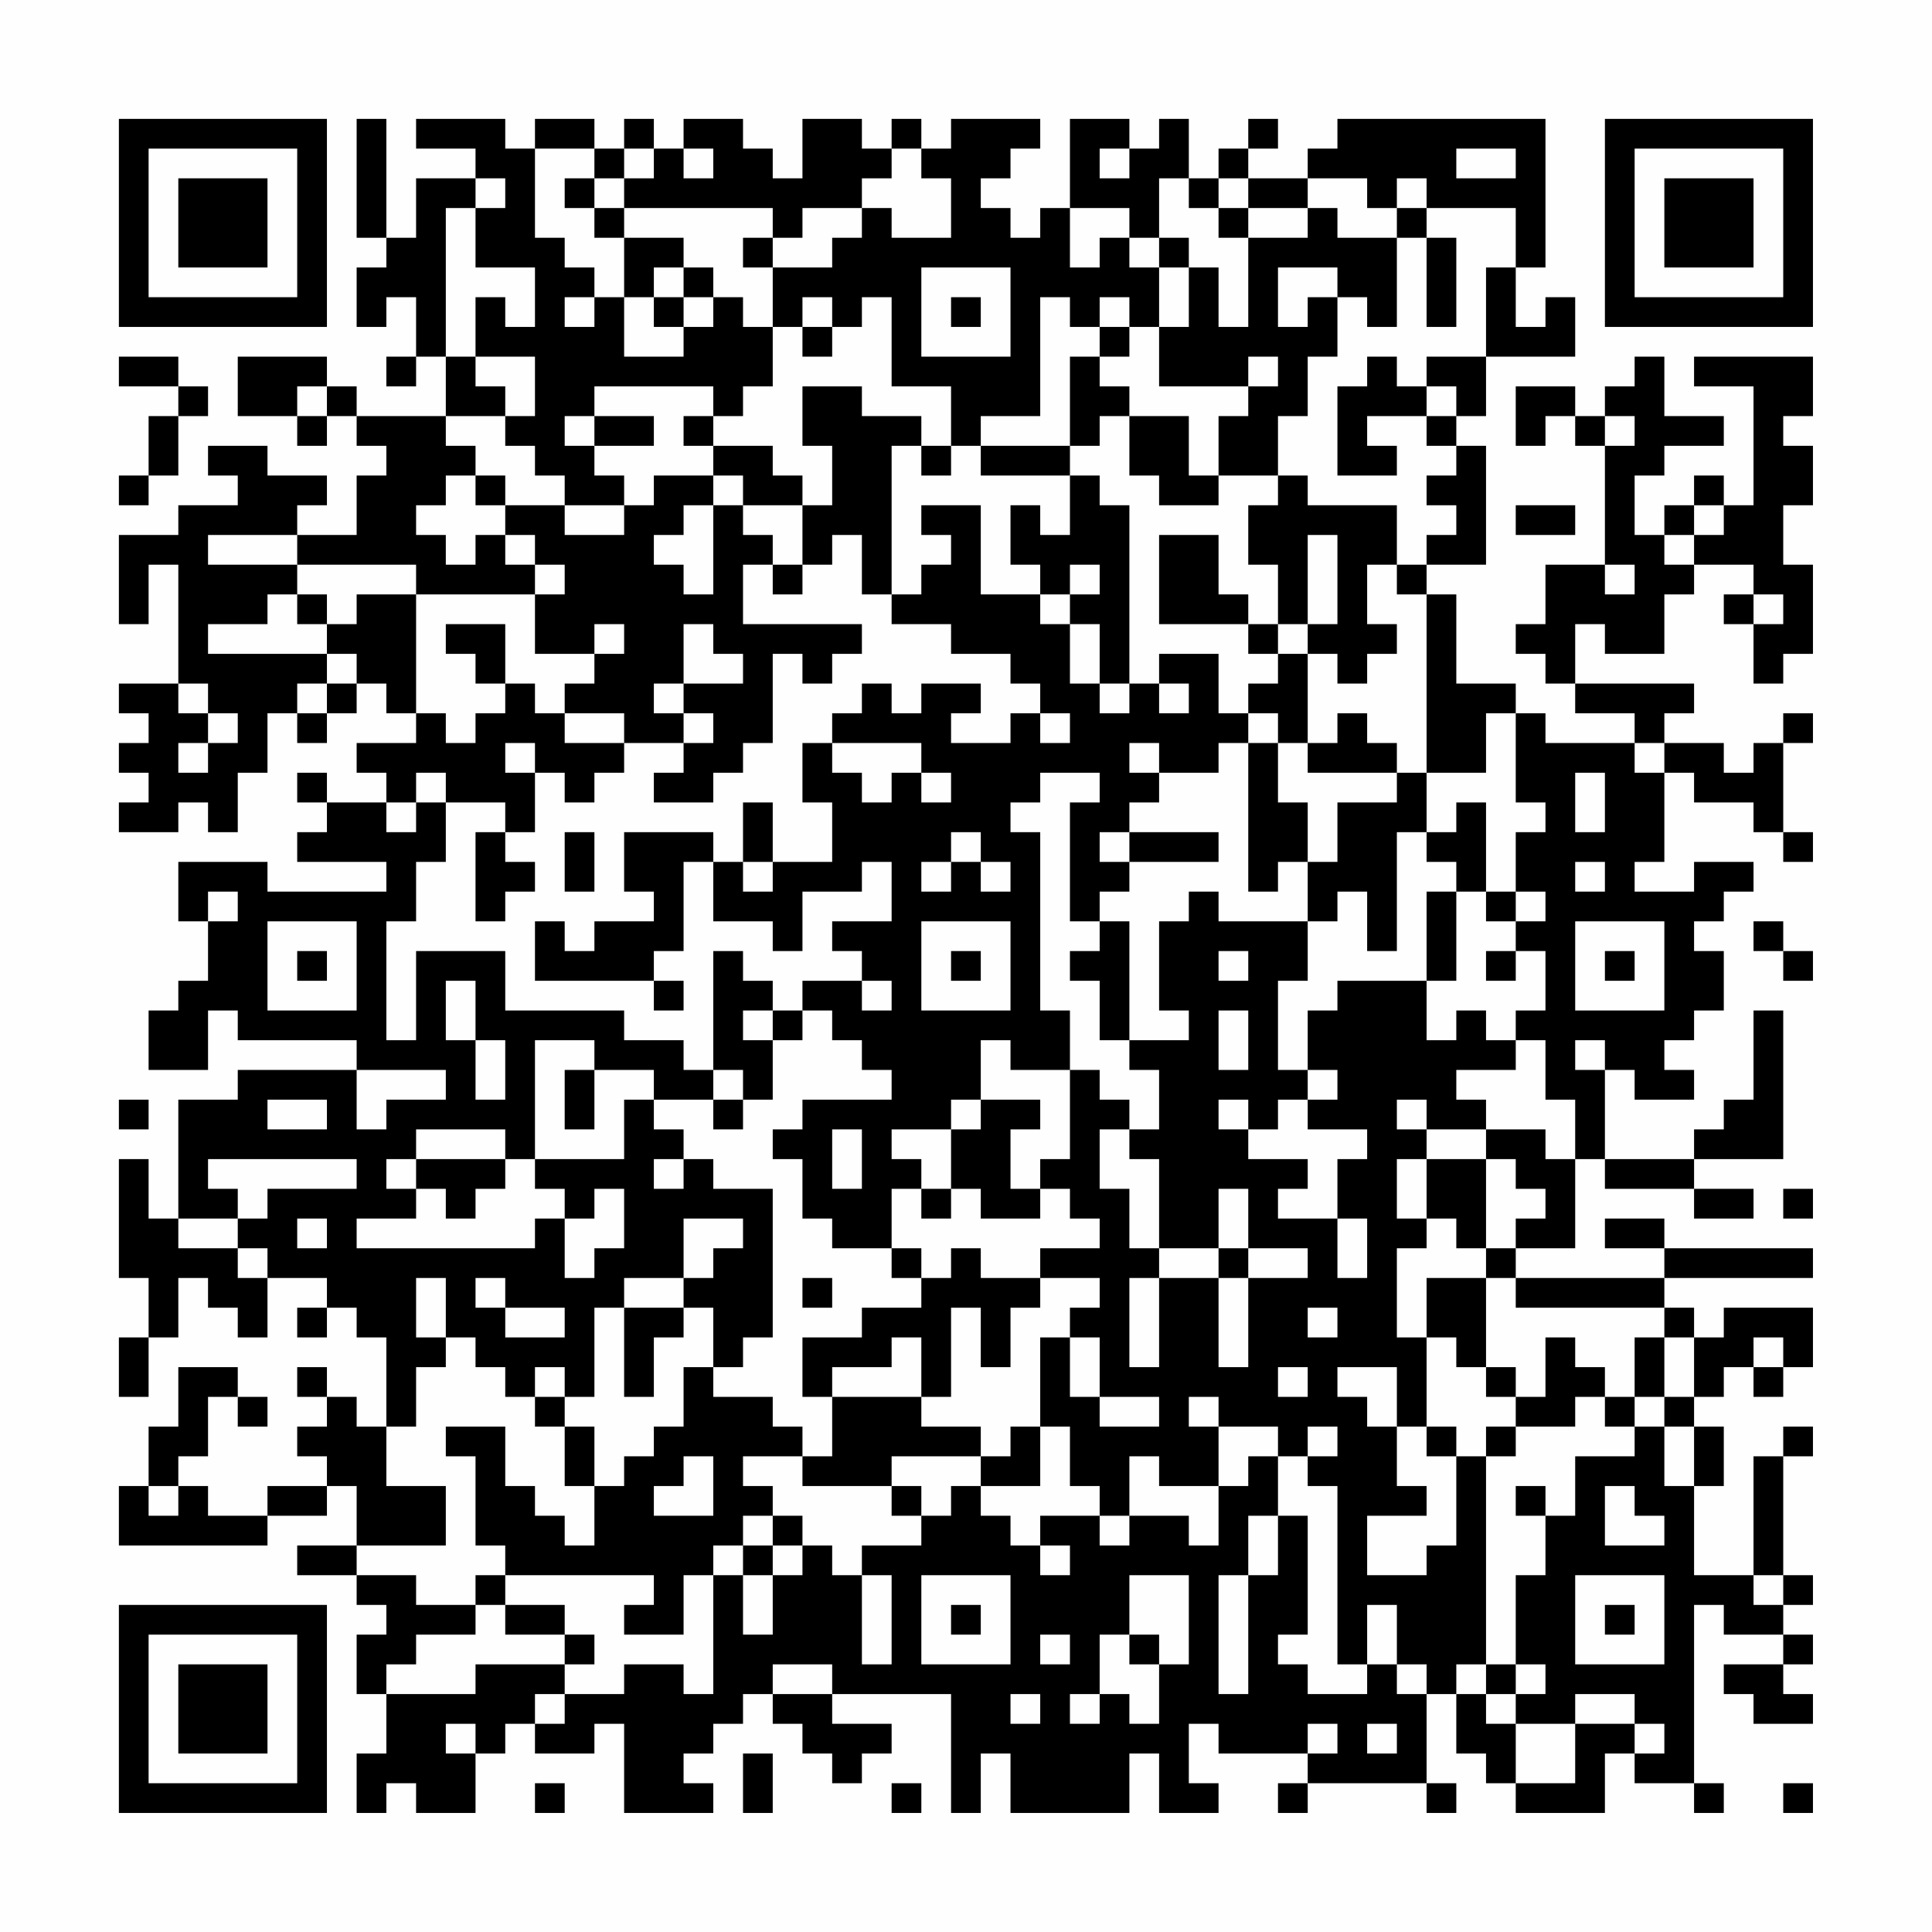 <?xml version="1.0" encoding="UTF-8"?>
<svg xmlns="http://www.w3.org/2000/svg" version="1.1" width="300" height="300" viewBox="0 0 300 300"><rect x="0" y="0" width="300" height="300" fill="#fefefe"/><g transform="scale(4.615)"><g transform="translate(4,4)"><path fill-rule="evenodd" d="M8 0L8 4L9 4L9 5L8 5L8 7L9 7L9 6L10 6L10 8L9 8L9 9L10 9L10 8L11 8L11 10L8 10L8 9L7 9L7 8L4 8L4 10L6 10L6 11L7 11L7 10L8 10L8 11L9 11L9 12L8 12L8 14L6 14L6 13L7 13L7 12L5 12L5 11L3 11L3 12L4 12L4 13L2 13L2 14L0 14L0 17L1 17L1 15L2 15L2 19L0 19L0 20L1 20L1 21L0 21L0 22L1 22L1 23L0 23L0 24L2 24L2 23L3 23L3 24L4 24L4 22L5 22L5 20L6 20L6 21L7 21L7 20L8 20L8 19L9 19L9 20L10 20L10 21L8 21L8 22L9 22L9 23L7 23L7 22L6 22L6 23L7 23L7 24L6 24L6 25L9 25L9 26L5 26L5 25L2 25L2 27L3 27L3 29L2 29L2 30L1 30L1 32L3 32L3 30L4 30L4 31L8 31L8 32L4 32L4 33L2 33L2 37L1 37L1 35L0 35L0 39L1 39L1 41L0 41L0 43L1 43L1 41L2 41L2 39L3 39L3 40L4 40L4 41L5 41L5 39L7 39L7 40L6 40L6 41L7 41L7 40L8 40L8 41L9 41L9 44L8 44L8 43L7 43L7 42L6 42L6 43L7 43L7 44L6 44L6 45L7 45L7 46L5 46L5 47L3 47L3 46L2 46L2 45L3 45L3 43L4 43L4 44L5 44L5 43L4 43L4 42L2 42L2 44L1 44L1 46L0 46L0 48L5 48L5 47L7 47L7 46L8 46L8 48L6 48L6 49L8 49L8 50L9 50L9 51L8 51L8 53L9 53L9 55L8 55L8 57L9 57L9 56L10 56L10 57L12 57L12 55L13 55L13 54L14 54L14 55L16 55L16 54L17 54L17 57L20 57L20 56L19 56L19 55L20 55L20 54L21 54L21 53L22 53L22 54L23 54L23 55L24 55L24 56L25 56L25 55L26 55L26 54L24 54L24 53L28 53L28 57L29 57L29 55L30 55L30 57L34 57L34 55L35 55L35 57L37 57L37 56L36 56L36 54L37 54L37 55L40 55L40 56L39 56L39 57L40 57L40 56L44 56L44 57L45 57L45 56L44 56L44 53L45 53L45 55L46 55L46 56L47 56L47 57L50 57L50 55L51 55L51 56L53 56L53 57L54 57L54 56L53 56L53 50L54 50L54 51L56 51L56 52L54 52L54 53L55 53L55 54L57 54L57 53L56 53L56 52L57 52L57 51L56 51L56 50L57 50L57 49L56 49L56 45L57 45L57 44L56 44L56 45L55 45L55 49L53 49L53 46L54 46L54 44L53 44L53 43L54 43L54 42L55 42L55 43L56 43L56 42L57 42L57 40L54 40L54 41L53 41L53 40L52 40L52 39L57 39L57 38L52 38L52 37L50 37L50 38L52 38L52 39L47 39L47 38L49 38L49 35L50 35L50 36L53 36L53 37L55 37L55 36L53 36L53 35L56 35L56 30L55 30L55 33L54 33L54 34L53 34L53 35L50 35L50 32L51 32L51 33L53 33L53 32L52 32L52 31L53 31L53 30L54 30L54 28L53 28L53 27L54 27L54 26L55 26L55 25L53 25L53 26L51 26L51 25L52 25L52 22L53 22L53 23L55 23L55 24L56 24L56 25L57 25L57 24L56 24L56 21L57 21L57 20L56 20L56 21L55 21L55 22L54 22L54 21L52 21L52 20L53 20L53 19L49 19L49 17L50 17L50 18L52 18L52 16L53 16L53 15L55 15L55 16L54 16L54 17L55 17L55 19L56 19L56 18L57 18L57 15L56 15L56 13L57 13L57 11L56 11L56 10L57 10L57 8L53 8L53 9L55 9L55 13L54 13L54 12L53 12L53 13L52 13L52 14L51 14L51 12L52 12L52 11L54 11L54 10L52 10L52 8L51 8L51 9L50 9L50 10L49 10L49 9L47 9L47 11L48 11L48 10L49 10L49 11L50 11L50 15L48 15L48 17L47 17L47 18L48 18L48 19L49 19L49 20L51 20L51 21L48 21L48 20L47 20L47 19L45 19L45 16L44 16L44 15L46 15L46 11L45 11L45 10L46 10L46 8L49 8L49 6L48 6L48 7L47 7L47 5L48 5L48 0L41 0L41 1L40 1L40 2L38 2L38 1L39 1L39 0L38 0L38 1L37 1L37 2L36 2L36 0L35 0L35 1L34 1L34 0L32 0L32 3L31 3L31 4L30 4L30 3L29 3L29 2L30 2L30 1L31 1L31 0L28 0L28 1L27 1L27 0L26 0L26 1L25 1L25 0L23 0L23 2L22 2L22 1L21 1L21 0L19 0L19 1L18 1L18 0L17 0L17 1L16 1L16 0L14 0L14 1L13 1L13 0L10 0L10 1L12 1L12 2L10 2L10 4L9 4L9 0ZM14 1L14 4L15 4L15 5L16 5L16 6L15 6L15 7L16 7L16 6L17 6L17 8L19 8L19 7L20 7L20 6L21 6L21 7L22 7L22 9L21 9L21 10L20 10L20 9L16 9L16 10L15 10L15 11L16 11L16 12L17 12L17 13L15 13L15 12L14 12L14 11L13 11L13 10L14 10L14 8L12 8L12 6L13 6L13 7L14 7L14 5L12 5L12 3L13 3L13 2L12 2L12 3L11 3L11 8L12 8L12 9L13 9L13 10L11 10L11 11L12 11L12 12L11 12L11 13L10 13L10 14L11 14L11 15L12 15L12 14L13 14L13 15L14 15L14 16L10 16L10 15L6 15L6 14L3 14L3 15L6 15L6 16L5 16L5 17L3 17L3 18L7 18L7 19L6 19L6 20L7 20L7 19L8 19L8 18L7 18L7 17L8 17L8 16L10 16L10 20L11 20L11 21L12 21L12 20L13 20L13 19L14 19L14 20L15 20L15 21L17 21L17 22L16 22L16 23L15 23L15 22L14 22L14 21L13 21L13 22L14 22L14 24L13 24L13 23L11 23L11 22L10 22L10 23L9 23L9 24L10 24L10 23L11 23L11 25L10 25L10 27L9 27L9 31L10 31L10 28L13 28L13 30L17 30L17 31L19 31L19 32L20 32L20 33L18 33L18 32L16 32L16 31L14 31L14 35L13 35L13 34L10 34L10 35L9 35L9 36L10 36L10 37L8 37L8 38L14 38L14 37L15 37L15 39L16 39L16 38L17 38L17 36L16 36L16 37L15 37L15 36L14 36L14 35L17 35L17 33L18 33L18 34L19 34L19 35L18 35L18 36L19 36L19 35L20 35L20 36L22 36L22 41L21 41L21 42L20 42L20 40L19 40L19 39L20 39L20 38L21 38L21 37L19 37L19 39L17 39L17 40L16 40L16 43L15 43L15 42L14 42L14 43L13 43L13 42L12 42L12 41L11 41L11 39L10 39L10 41L11 41L11 42L10 42L10 44L9 44L9 46L11 46L11 48L8 48L8 49L10 49L10 50L12 50L12 51L10 51L10 52L9 52L9 53L12 53L12 52L15 52L15 53L14 53L14 54L15 54L15 53L17 53L17 52L19 52L19 53L20 53L20 49L21 49L21 51L22 51L22 49L23 49L23 48L24 48L24 49L25 49L25 52L26 52L26 49L25 49L25 48L27 48L27 47L28 47L28 46L29 46L29 47L30 47L30 48L31 48L31 49L32 49L32 48L31 48L31 47L33 47L33 48L34 48L34 47L36 47L36 48L37 48L37 46L38 46L38 45L39 45L39 47L38 47L38 49L37 49L37 53L38 53L38 49L39 49L39 47L40 47L40 51L39 51L39 52L40 52L40 53L42 53L42 52L43 52L43 53L44 53L44 52L43 52L43 50L42 50L42 52L41 52L41 46L40 46L40 45L41 45L41 44L40 44L40 45L39 45L39 44L37 44L37 43L36 43L36 44L37 44L37 46L35 46L35 45L34 45L34 47L33 47L33 46L32 46L32 44L31 44L31 41L32 41L32 43L33 43L33 44L35 44L35 43L33 43L33 41L32 41L32 40L33 40L33 39L31 39L31 38L33 38L33 37L32 37L32 36L31 36L31 35L32 35L32 32L33 32L33 33L34 33L34 34L33 34L33 36L34 36L34 38L35 38L35 39L34 39L34 42L35 42L35 39L37 39L37 42L38 42L38 39L40 39L40 38L38 38L38 36L37 36L37 38L35 38L35 35L34 35L34 34L35 34L35 32L34 32L34 31L36 31L36 30L35 30L35 27L36 27L36 26L37 26L37 27L40 27L40 29L39 29L39 32L40 32L40 33L39 33L39 34L38 34L38 33L37 33L37 34L38 34L38 35L40 35L40 36L39 36L39 37L41 37L41 39L42 39L42 37L41 37L41 35L42 35L42 34L40 34L40 33L41 33L41 32L40 32L40 30L41 30L41 29L44 29L44 31L45 31L45 30L46 30L46 31L47 31L47 32L45 32L45 33L46 33L46 34L44 34L44 33L43 33L43 34L44 34L44 35L43 35L43 37L44 37L44 38L43 38L43 41L44 41L44 44L43 44L43 42L41 42L41 43L42 43L42 44L43 44L43 46L44 46L44 47L42 47L42 49L44 49L44 48L45 48L45 45L46 45L46 52L45 52L45 53L46 53L46 54L47 54L47 56L49 56L49 54L51 54L51 55L52 55L52 54L51 54L51 53L49 53L49 54L47 54L47 53L48 53L48 52L47 52L47 49L48 49L48 47L49 47L49 45L51 45L51 44L52 44L52 46L53 46L53 44L52 44L52 43L53 43L53 41L52 41L52 40L47 40L47 39L46 39L46 38L47 38L47 37L48 37L48 36L47 36L47 35L46 35L46 34L48 34L48 35L49 35L49 33L48 33L48 31L47 31L47 30L48 30L48 28L47 28L47 27L48 27L48 26L47 26L47 24L48 24L48 23L47 23L47 20L46 20L46 22L44 22L44 16L43 16L43 15L44 15L44 14L45 14L45 13L44 13L44 12L45 12L45 11L44 11L44 10L45 10L45 9L44 9L44 8L46 8L46 5L47 5L47 3L44 3L44 2L43 2L43 3L42 3L42 2L40 2L40 3L38 3L38 2L37 2L37 3L36 3L36 2L35 2L35 4L34 4L34 3L32 3L32 5L33 5L33 4L34 4L34 5L35 5L35 7L34 7L34 6L33 6L33 7L32 7L32 6L31 6L31 10L29 10L29 11L28 11L28 9L26 9L26 6L25 6L25 7L24 7L24 6L23 6L23 7L22 7L22 5L24 5L24 4L25 4L25 3L26 3L26 4L28 4L28 2L27 2L27 1L26 1L26 2L25 2L25 3L23 3L23 4L22 4L22 3L17 3L17 2L18 2L18 1L17 1L17 2L16 2L16 1ZM19 1L19 2L20 2L20 1ZM33 1L33 2L34 2L34 1ZM45 1L45 2L47 2L47 1ZM15 2L15 3L16 3L16 4L17 4L17 6L18 6L18 7L19 7L19 6L20 6L20 5L19 5L19 4L17 4L17 3L16 3L16 2ZM37 3L37 4L38 4L38 7L37 7L37 5L36 5L36 4L35 4L35 5L36 5L36 7L35 7L35 9L38 9L38 10L37 10L37 12L36 12L36 10L34 10L34 9L33 9L33 8L34 8L34 7L33 7L33 8L32 8L32 11L29 11L29 12L32 12L32 14L31 14L31 13L30 13L30 15L31 15L31 16L29 16L29 13L27 13L27 14L28 14L28 15L27 15L27 16L26 16L26 11L27 11L27 12L28 12L28 11L27 11L27 10L25 10L25 9L23 9L23 11L24 11L24 13L23 13L23 12L22 12L22 11L20 11L20 10L19 10L19 11L20 11L20 12L18 12L18 13L17 13L17 14L15 14L15 13L13 13L13 12L12 12L12 13L13 13L13 14L14 14L14 15L15 15L15 16L14 16L14 18L16 18L16 19L15 19L15 20L17 20L17 21L19 21L19 22L18 22L18 23L20 23L20 22L21 22L21 21L22 21L22 18L23 18L23 19L24 19L24 18L25 18L25 17L21 17L21 15L22 15L22 16L23 16L23 15L24 15L24 14L25 14L25 16L26 16L26 17L28 17L28 18L30 18L30 19L31 19L31 20L30 20L30 21L28 21L28 20L29 20L29 19L27 19L27 20L26 20L26 19L25 19L25 20L24 20L24 21L23 21L23 23L24 23L24 25L22 25L22 23L21 23L21 25L20 25L20 24L17 24L17 26L18 26L18 27L16 27L16 28L15 28L15 27L14 27L14 29L18 29L18 30L19 30L19 29L18 29L18 28L19 28L19 25L20 25L20 27L22 27L22 28L23 28L23 26L25 26L25 25L26 25L26 27L24 27L24 28L25 28L25 29L23 29L23 30L22 30L22 29L21 29L21 28L20 28L20 32L21 32L21 33L20 33L20 34L21 34L21 33L22 33L22 31L23 31L23 30L24 30L24 31L25 31L25 32L26 32L26 33L23 33L23 34L22 34L22 35L23 35L23 37L24 37L24 38L26 38L26 39L27 39L27 40L25 40L25 41L23 41L23 43L24 43L24 45L23 45L23 44L22 44L22 43L20 43L20 42L19 42L19 44L18 44L18 45L17 45L17 46L16 46L16 44L15 44L15 43L14 43L14 44L15 44L15 46L16 46L16 48L15 48L15 47L14 47L14 46L13 46L13 44L11 44L11 45L12 45L12 48L13 48L13 49L12 49L12 50L13 50L13 51L15 51L15 52L16 52L16 51L15 51L15 50L13 50L13 49L18 49L18 50L17 50L17 51L19 51L19 49L20 49L20 48L21 48L21 49L22 49L22 48L23 48L23 47L22 47L22 46L21 46L21 45L23 45L23 46L26 46L26 47L27 47L27 46L26 46L26 45L29 45L29 46L31 46L31 44L30 44L30 45L29 45L29 44L27 44L27 43L28 43L28 40L29 40L29 42L30 42L30 40L31 40L31 39L29 39L29 38L28 38L28 39L27 39L27 38L26 38L26 36L27 36L27 37L28 37L28 36L29 36L29 37L31 37L31 36L30 36L30 34L31 34L31 33L29 33L29 31L30 31L30 32L32 32L32 30L31 30L31 24L30 24L30 23L31 23L31 22L33 22L33 23L32 23L32 27L33 27L33 28L32 28L32 29L33 29L33 31L34 31L34 27L33 27L33 26L34 26L34 25L37 25L37 24L34 24L34 23L35 23L35 22L37 22L37 21L38 21L38 26L39 26L39 25L40 25L40 27L41 27L41 26L42 26L42 28L43 28L43 24L44 24L44 25L45 25L45 26L44 26L44 29L45 29L45 26L46 26L46 27L47 27L47 26L46 26L46 23L45 23L45 24L44 24L44 22L43 22L43 21L42 21L42 20L41 20L41 21L40 21L40 18L41 18L41 19L42 19L42 18L43 18L43 17L42 17L42 15L43 15L43 13L40 13L40 12L39 12L39 10L40 10L40 8L41 8L41 6L42 6L42 7L43 7L43 4L44 4L44 7L45 7L45 4L44 4L44 3L43 3L43 4L41 4L41 3L40 3L40 4L38 4L38 3ZM21 4L21 5L22 5L22 4ZM18 5L18 6L19 6L19 5ZM27 5L27 8L30 8L30 5ZM39 5L39 7L40 7L40 6L41 6L41 5ZM28 6L28 7L29 7L29 6ZM23 7L23 8L24 8L24 7ZM0 8L0 9L2 9L2 10L1 10L1 12L0 12L0 13L1 13L1 12L2 12L2 10L3 10L3 9L2 9L2 8ZM38 8L38 9L39 9L39 8ZM42 8L42 9L41 9L41 12L43 12L43 11L42 11L42 10L44 10L44 9L43 9L43 8ZM6 9L6 10L7 10L7 9ZM16 10L16 11L18 11L18 10ZM33 10L33 11L32 11L32 12L33 12L33 13L34 13L34 19L33 19L33 17L32 17L32 16L33 16L33 15L32 15L32 16L31 16L31 17L32 17L32 19L33 19L33 20L34 20L34 19L35 19L35 20L36 20L36 19L35 19L35 18L37 18L37 20L38 20L38 21L39 21L39 23L40 23L40 25L41 25L41 23L43 23L43 22L40 22L40 21L39 21L39 20L38 20L38 19L39 19L39 18L40 18L40 17L41 17L41 14L40 14L40 17L39 17L39 15L38 15L38 13L39 13L39 12L37 12L37 13L35 13L35 12L34 12L34 10ZM50 10L50 11L51 11L51 10ZM20 12L20 13L19 13L19 14L18 14L18 15L19 15L19 16L20 16L20 13L21 13L21 14L22 14L22 15L23 15L23 13L21 13L21 12ZM47 13L47 14L49 14L49 13ZM53 13L53 14L52 14L52 15L53 15L53 14L54 14L54 13ZM35 14L35 17L38 17L38 18L39 18L39 17L38 17L38 16L37 16L37 14ZM50 15L50 16L51 16L51 15ZM6 16L6 17L7 17L7 16ZM55 16L55 17L56 17L56 16ZM11 17L11 18L12 18L12 19L13 19L13 17ZM16 17L16 18L17 18L17 17ZM19 17L19 19L18 19L18 20L19 20L19 21L20 21L20 20L19 20L19 19L21 19L21 18L20 18L20 17ZM2 19L2 20L3 20L3 21L2 21L2 22L3 22L3 21L4 21L4 20L3 20L3 19ZM31 20L31 21L32 21L32 20ZM24 21L24 22L25 22L25 23L26 23L26 22L27 22L27 23L28 23L28 22L27 22L27 21ZM34 21L34 22L35 22L35 21ZM51 21L51 22L52 22L52 21ZM49 22L49 24L50 24L50 22ZM12 24L12 27L13 27L13 26L14 26L14 25L13 25L13 24ZM15 24L15 26L16 26L16 24ZM28 24L28 25L27 25L27 26L28 26L28 25L29 25L29 26L30 26L30 25L29 25L29 24ZM33 24L33 25L34 25L34 24ZM21 25L21 26L22 26L22 25ZM49 25L49 26L50 26L50 25ZM3 26L3 27L4 27L4 26ZM5 27L5 30L8 30L8 27ZM27 27L27 30L30 30L30 27ZM49 27L49 30L52 30L52 27ZM55 27L55 28L56 28L56 29L57 29L57 28L56 28L56 27ZM6 28L6 29L7 29L7 28ZM28 28L28 29L29 29L29 28ZM37 28L37 29L38 29L38 28ZM46 28L46 29L47 29L47 28ZM50 28L50 29L51 29L51 28ZM11 29L11 31L12 31L12 33L13 33L13 31L12 31L12 29ZM25 29L25 30L26 30L26 29ZM21 30L21 31L22 31L22 30ZM37 30L37 32L38 32L38 30ZM49 31L49 32L50 32L50 31ZM8 32L8 34L9 34L9 33L11 33L11 32ZM15 32L15 34L16 34L16 32ZM0 33L0 34L1 34L1 33ZM5 33L5 34L7 34L7 33ZM28 33L28 34L26 34L26 35L27 35L27 36L28 36L28 34L29 34L29 33ZM24 34L24 36L25 36L25 34ZM3 35L3 36L4 36L4 37L2 37L2 38L4 38L4 39L5 39L5 38L4 38L4 37L5 37L5 36L8 36L8 35ZM10 35L10 36L11 36L11 37L12 37L12 36L13 36L13 35ZM44 35L44 37L45 37L45 38L46 38L46 35ZM56 36L56 37L57 37L57 36ZM6 37L6 38L7 38L7 37ZM37 38L37 39L38 39L38 38ZM12 39L12 40L13 40L13 41L15 41L15 40L13 40L13 39ZM23 39L23 40L24 40L24 39ZM44 39L44 41L45 41L45 42L46 42L46 43L47 43L47 44L46 44L46 45L47 45L47 44L49 44L49 43L50 43L50 44L51 44L51 43L52 43L52 41L51 41L51 43L50 43L50 42L49 42L49 41L48 41L48 43L47 43L47 42L46 42L46 39ZM17 40L17 43L18 43L18 41L19 41L19 40ZM40 40L40 41L41 41L41 40ZM26 41L26 42L24 42L24 43L27 43L27 41ZM55 41L55 42L56 42L56 41ZM39 42L39 43L40 43L40 42ZM44 44L44 45L45 45L45 44ZM19 45L19 46L18 46L18 47L20 47L20 45ZM1 46L1 47L2 47L2 46ZM47 46L47 47L48 47L48 46ZM50 46L50 48L52 48L52 47L51 47L51 46ZM21 47L21 48L22 48L22 47ZM27 49L27 52L30 52L30 49ZM34 49L34 51L33 51L33 53L32 53L32 54L33 54L33 53L34 53L34 54L35 54L35 52L36 52L36 49ZM49 49L49 52L52 52L52 49ZM55 49L55 50L56 50L56 49ZM28 50L28 51L29 51L29 50ZM50 50L50 51L51 51L51 50ZM31 51L31 52L32 52L32 51ZM34 51L34 52L35 52L35 51ZM22 52L22 53L24 53L24 52ZM46 52L46 53L47 53L47 52ZM30 53L30 54L31 54L31 53ZM11 54L11 55L12 55L12 54ZM40 54L40 55L41 55L41 54ZM42 54L42 55L43 55L43 54ZM21 55L21 57L22 57L22 55ZM14 56L14 57L15 57L15 56ZM26 56L26 57L27 57L27 56ZM56 56L56 57L57 57L57 56ZM0 0L0 7L7 7L7 0ZM1 1L1 6L6 6L6 1ZM2 2L2 5L5 5L5 2ZM50 0L50 7L57 7L57 0ZM51 1L51 6L56 6L56 1ZM52 2L52 5L55 5L55 2ZM0 50L0 57L7 57L7 50ZM1 51L1 56L6 56L6 51ZM2 52L2 55L5 55L5 52Z" fill="#000000"/></g></g></svg>
